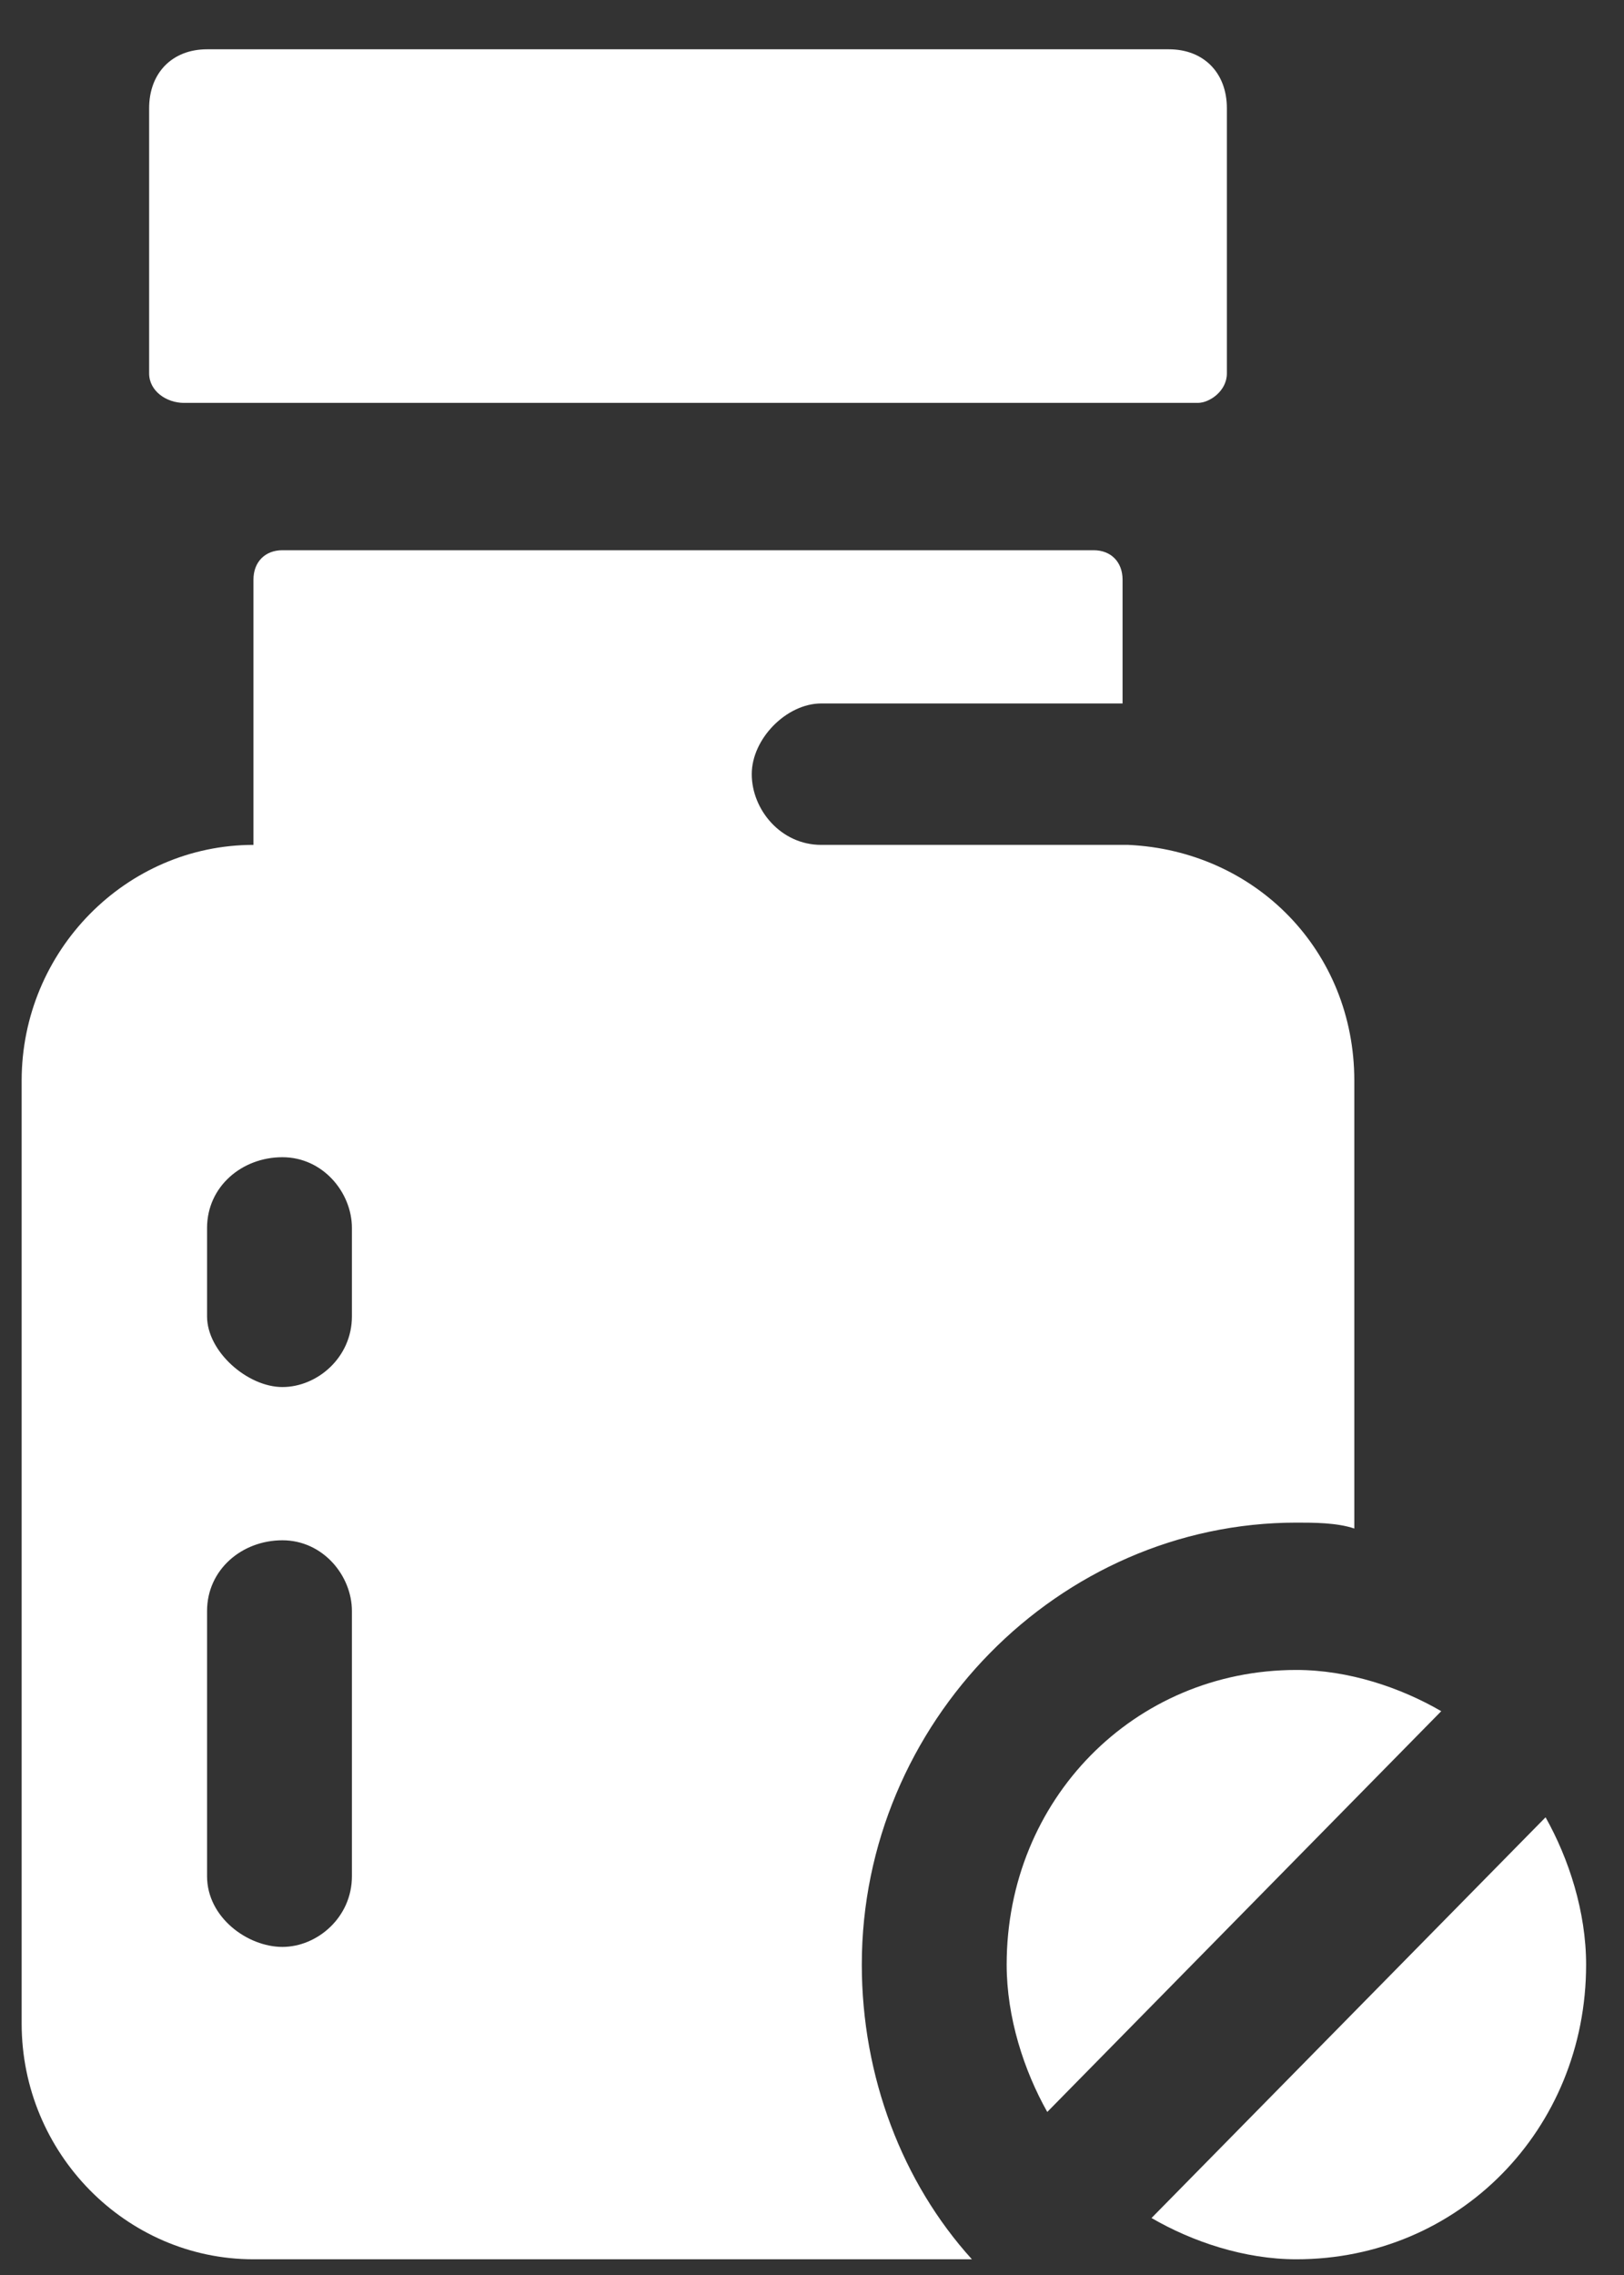<svg width="30" height="42" viewBox="0 0 30 42" fill="none" xmlns="http://www.w3.org/2000/svg">
<rect x="0" y="0" width="30" height="42" fill="#333333" stroke="none"/>
<g id="Frame" clip-path="url(#clip0_8414_896)">
<g id="Group">
<g id="Group_2">
<g id="Group_3">
<path id="Vector" d="M22.664 6.894V1.998C22.664 1.345 22.236 0.91 21.593 0.91H3.825C3.183 0.91 2.755 1.345 2.755 1.998V6.894C2.755 7.22 3.076 7.438 3.397 7.438H22.128C22.343 7.438 22.664 7.22 22.664 6.894ZM23.948 30.83C20.951 30.83 18.596 33.223 18.596 36.27C18.596 37.249 18.917 38.228 19.346 38.99L26.624 31.591C25.875 31.156 24.912 30.83 23.948 30.83ZM28.551 33.55L21.272 40.948C22.021 41.383 22.985 41.71 23.948 41.71C26.945 41.71 29.3 39.316 29.3 36.27C29.3 35.291 28.979 34.311 28.551 33.55Z" fill="white"/>
<path id="Vector_2" d="M20.844 15.598H15.171C14.422 15.598 13.887 14.945 13.887 14.292C13.887 13.639 14.529 12.987 15.171 12.987H20.737V10.702C20.737 10.375 20.523 10.158 20.202 10.158H5.217C4.896 10.158 4.682 10.375 4.682 10.702V15.598C2.327 15.598 0.4 17.556 0.4 19.95V37.358C0.4 39.751 2.327 41.71 4.682 41.71H17.954C16.67 40.295 15.92 38.337 15.92 36.27C15.92 31.809 19.56 28.11 23.948 28.11C24.269 28.11 24.697 28.11 25.018 28.219V19.95C25.018 17.556 23.199 15.707 20.844 15.598ZM6.501 34.638C6.501 35.399 5.859 35.943 5.217 35.943C4.574 35.943 3.825 35.399 3.825 34.638V29.742C3.825 28.98 4.467 28.436 5.217 28.436C5.966 28.436 6.501 29.089 6.501 29.742V34.638ZM6.501 24.302C6.501 25.063 5.859 25.607 5.217 25.607C4.574 25.607 3.825 24.955 3.825 24.302V22.67C3.825 21.908 4.467 21.364 5.217 21.364C5.966 21.364 6.501 22.017 6.501 22.67V24.302Z" fill="white"/>
</g>
</g>
</g>
</g>
<defs>
<clipPath id="clip0_8414_896">
<rect width="28.9" height="40.8" fill="white" transform="translate(0.4 0.91)"/>
</clipPath>
</defs>
</svg>
